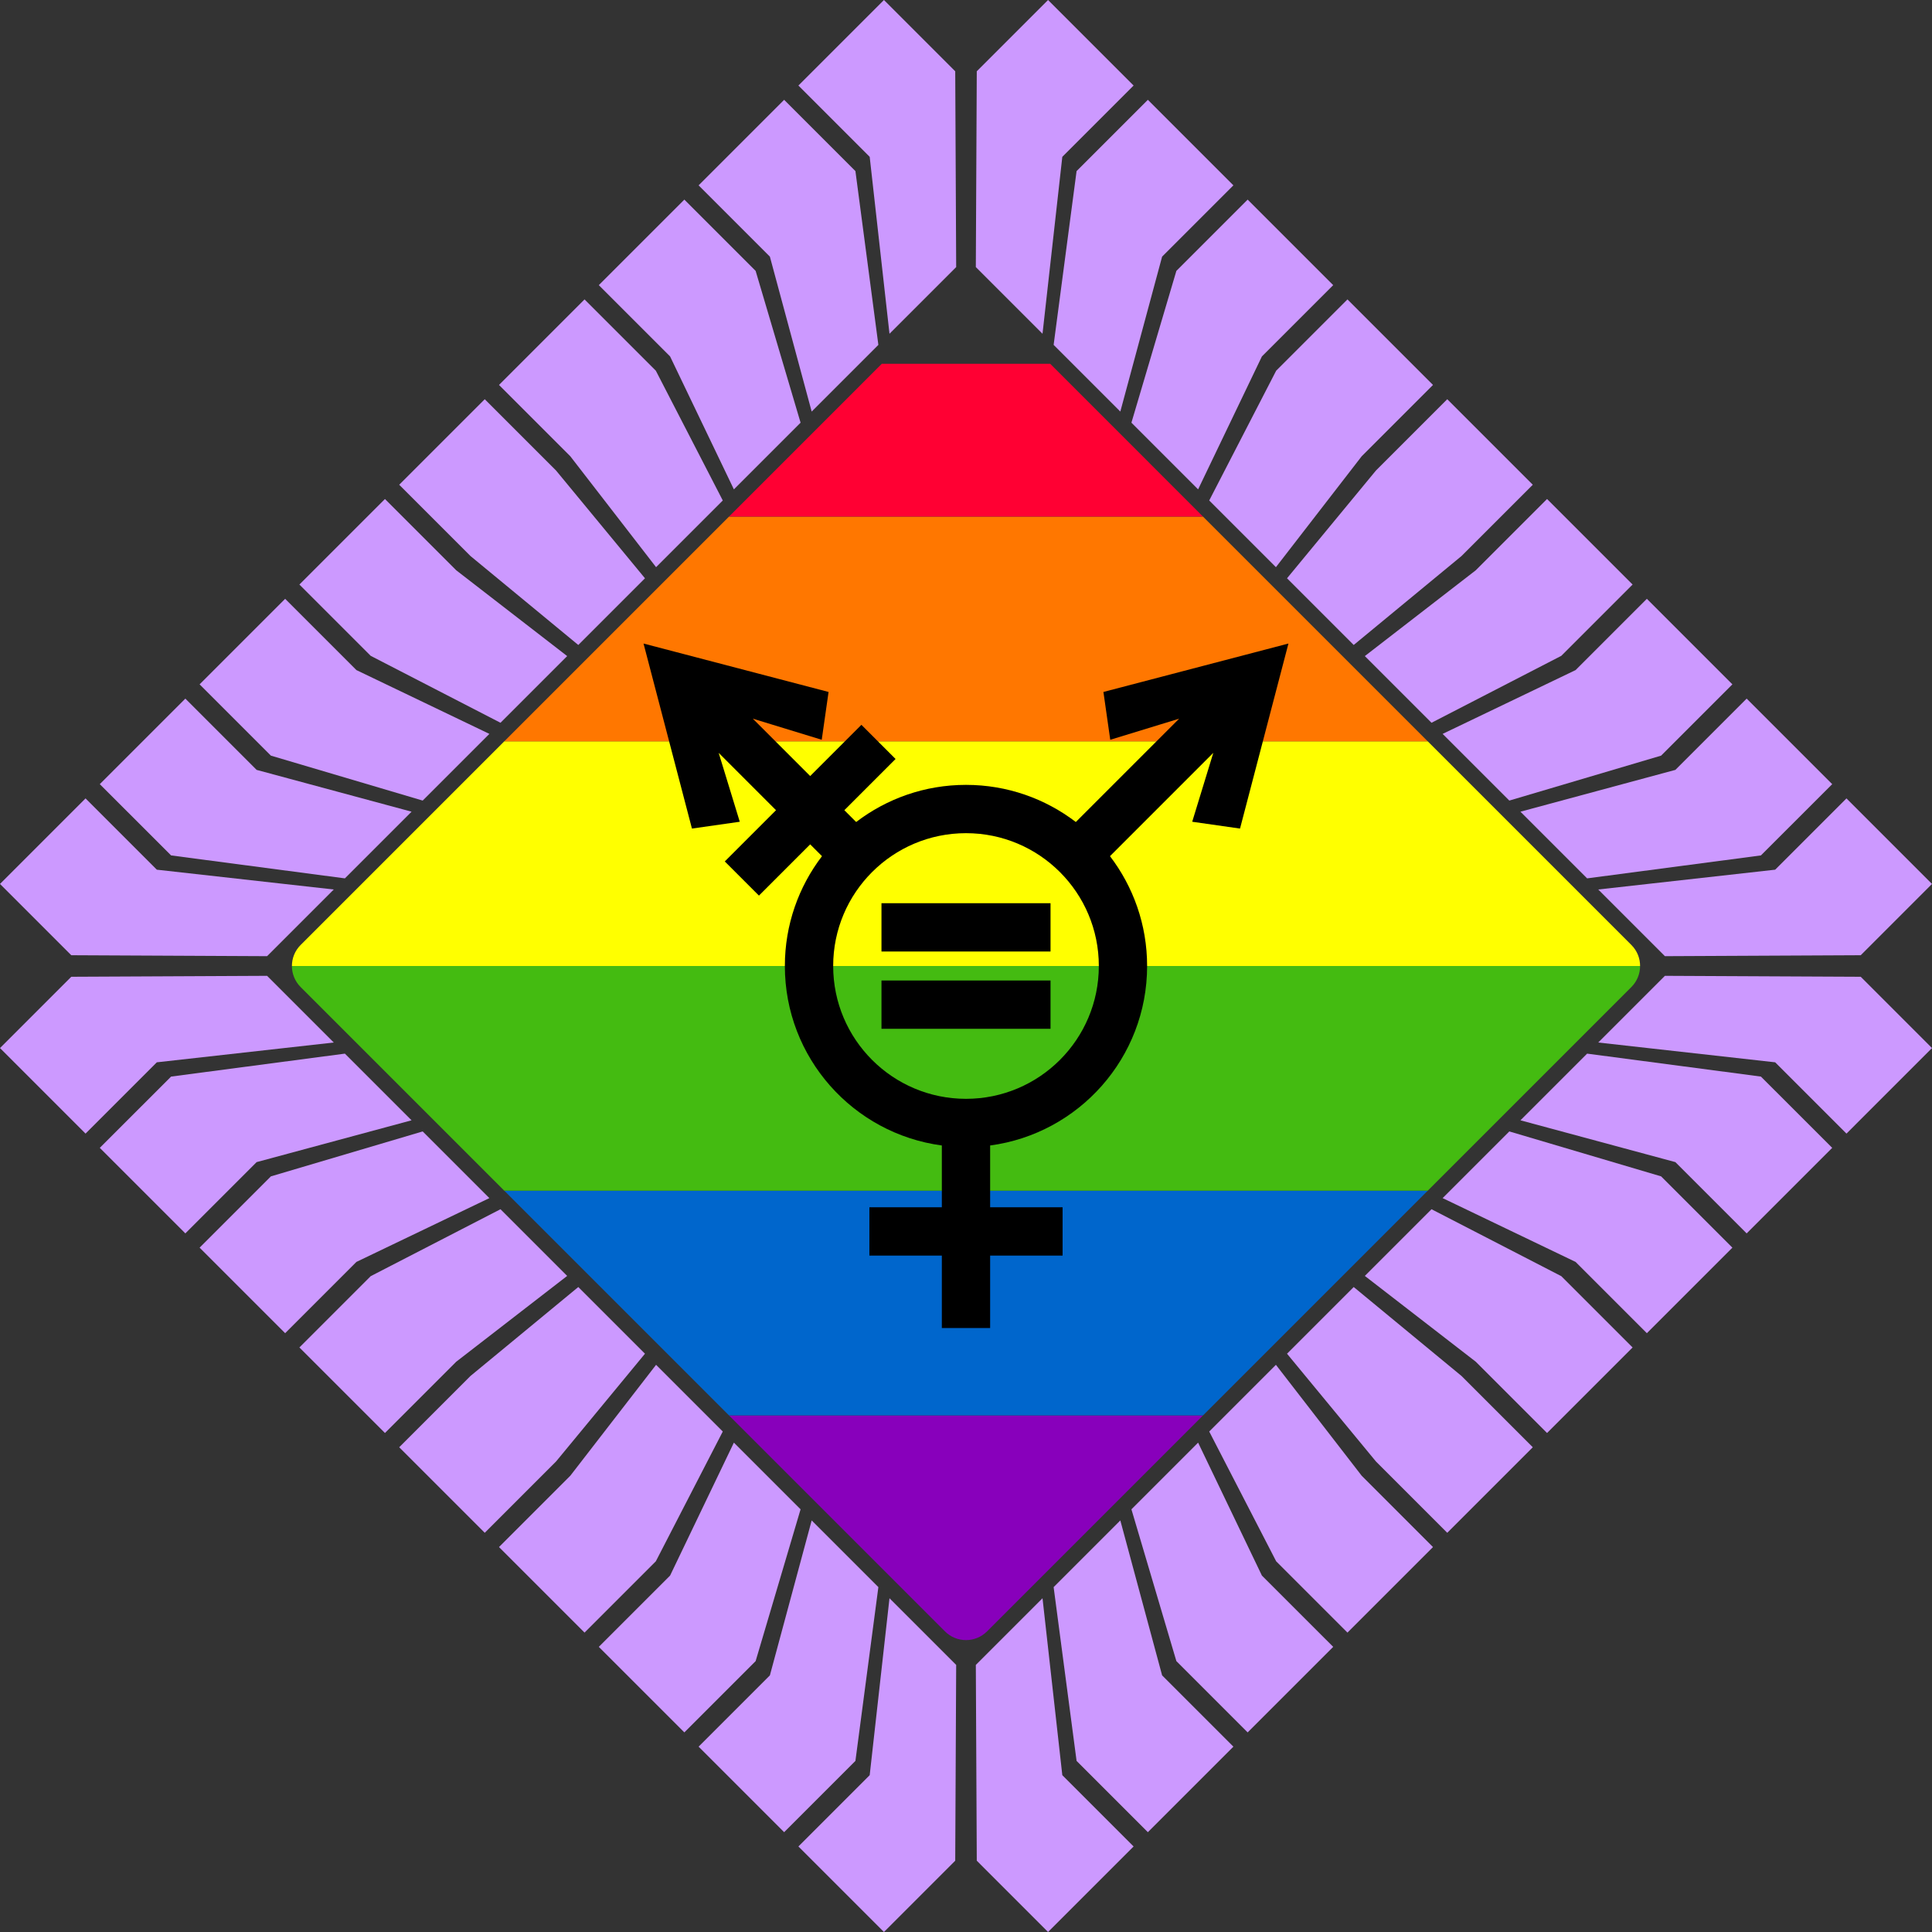 <?xml version="1.0" encoding="UTF-8"?>
<svg xmlns="http://www.w3.org/2000/svg" version="1.1" viewBox="0 0 566.929 566.929">
  <rect x="0" y="0" width="566.929" height="566.929" fill="#333333" stroke="none"/>
  <g id="Outer_Square">
    <g id="Bottom_Right">
      <polygon points="488.554 286.348 546.013 286.625 566.929 307.546 541.83 332.647 520.908 311.726 468.986 305.916 488.554 286.348" fill="#c9f"/>
      <polygon points="465.726 309.179 516.725 315.912 537.646 336.829 512.542 361.93 491.624 341.013 446.158 328.744 465.726 309.179" fill="#c9f"/>
      <polygon points="442.896 332.007 487.441 345.197 508.359 366.114 483.257 391.214 462.341 370.297 423.326 351.575 442.896 332.007" fill="#c9f"/>
      <polygon points="420.067 354.838 458.153 374.481 479.074 395.402 453.97 420.502 433.052 399.585 400.499 374.408 420.067 354.838" fill="#c9f"/>
      <polygon points="397.236 377.666 428.869 403.768 449.786 424.685 424.685 449.786 403.769 428.869 377.666 397.235 397.236 377.666" fill="#c9f"/>
      <polygon points="374.408 400.494 399.585 433.052 420.503 453.973 395.403 479.074 374.482 458.153 354.835 420.067 374.408 400.494" fill="#c9f"/>
      <polygon points="351.575 423.326 370.298 462.34 391.218 483.257 366.113 508.358 345.197 487.441 332.007 442.895 351.575 423.326" fill="#c9f"/>
      <polygon points="328.749 446.158 341.013 491.623 361.931 512.54 336.829 537.641 315.913 516.724 309.179 465.726 328.749 446.158" fill="#c9f"/>
      <polygon points="305.917 468.989 311.726 520.908 332.646 541.828 307.542 566.929 286.627 546.008 286.349 488.554 305.917 468.989" fill="#c9f"/>
    </g>
    <g id="Top_Right">
      <polygon points="488.554 280.581 546.012 280.304 566.929 259.383 541.828 234.282 520.908 255.203 468.986 261.013 488.554 280.581" fill="#c9f"/>
      <polygon points="465.726 257.75 516.725 251.017 537.646 230.1 512.541 204.999 491.624 225.916 446.157 238.185 465.726 257.75" fill="#c9f"/>
      <polygon points="442.895 234.922 487.441 221.733 508.358 200.816 483.257 175.715 462.341 196.632 423.326 215.354 442.895 234.922" fill="#c9f"/>
      <polygon points="420.067 212.091 458.153 192.448 479.074 171.527 453.969 146.427 433.052 167.344 400.498 192.522 420.067 212.091" fill="#c9f"/>
      <polygon points="397.235 189.263 428.869 163.161 449.786 142.244 424.685 117.144 403.768 138.061 377.666 169.694 397.235 189.263" fill="#c9f"/>
      <polygon points="374.408 166.435 399.585 133.877 420.502 112.956 395.403 87.856 374.482 108.776 354.834 146.862 374.408 166.435" fill="#c9f"/>
      <polygon points="351.575 143.604 370.298 104.589 391.218 83.672 366.113 58.571 345.197 79.488 332.007 124.034 351.575 143.604" fill="#c9f"/>
      <polygon points="328.749 120.772 341.013 75.306 361.93 54.389 336.829 29.288 315.912 50.205 309.179 101.203 328.749 120.772" fill="#c9f"/>
      <polygon points="305.916 97.94 311.725 46.022 332.646 25.101 307.542 0 286.626 20.921 286.348 78.375 305.916 97.94" fill="#c9f"/>
    </g>
    <g id="Bottom_Left">
      <polygon points="78.376 286.348 20.917 286.625 0 307.546 25.1 332.647 46.022 311.726 97.944 305.916 78.376 286.348" fill="#c9f"/>
      <polygon points="101.204 309.179 50.205 315.912 29.284 336.829 54.387 361.93 75.305 341.013 120.772 328.744 101.204 309.179" fill="#c9f"/>
      <polygon points="124.034 332.007 79.489 345.197 58.571 366.114 83.672 391.214 104.588 370.297 143.604 351.575 124.034 332.007" fill="#c9f"/>
      <polygon points="146.863 354.838 108.777 374.481 87.856 395.402 112.96 420.502 133.878 399.585 166.43 374.408 146.863 354.838" fill="#c9f"/>
      <polygon points="169.694 377.666 138.06 403.768 117.143 424.685 142.245 449.786 163.161 428.869 189.263 397.235 169.694 377.666" fill="#c9f"/>
      <polygon points="192.521 400.494 167.344 433.052 146.426 453.973 171.527 479.074 192.448 458.153 212.094 420.067 192.521 400.494" fill="#c9f"/>
      <polygon points="215.354 423.326 196.631 462.34 175.712 483.257 200.816 508.358 221.733 487.441 234.923 442.895 215.354 423.326" fill="#c9f"/>
      <polygon points="238.18 446.158 225.917 491.623 204.999 512.54 230.1 537.641 251.016 516.724 257.751 465.726 238.18 446.158" fill="#c9f"/>
      <polygon points="261.012 468.989 255.204 520.908 234.284 541.828 259.387 566.929 280.303 546.008 280.581 488.554 261.012 468.989" fill="#c9f"/>
    </g>
    <g id="Top_Left">
      <polygon points="78.375 280.581 20.917 280.304 0 259.383 25.101 234.282 46.022 255.203 97.944 261.013 78.375 280.581" fill="#c9f"/>
      <polygon points="101.203 257.75 50.205 251.017 29.284 230.1 54.388 204.999 75.305 225.916 120.773 238.185 101.203 257.75" fill="#c9f"/>
      <polygon points="124.034 234.922 79.488 221.733 58.571 200.816 83.672 175.715 104.588 196.632 143.604 215.354 124.034 234.922" fill="#c9f"/>
      <polygon points="146.863 212.091 108.777 192.448 87.856 171.527 112.96 146.427 133.877 167.344 166.431 192.522 146.863 212.091" fill="#c9f"/>
      <polygon points="169.694 189.263 138.06 163.161 117.143 142.244 142.244 117.144 163.161 138.061 189.263 169.694 169.694 189.263" fill="#c9f"/>
      <polygon points="192.521 166.435 167.344 133.877 146.427 112.956 171.527 87.856 192.448 108.776 212.095 146.862 192.521 166.435" fill="#c9f"/>
      <polygon points="215.354 143.604 196.631 104.589 175.712 83.672 200.816 58.571 221.733 79.488 234.923 124.034 215.354 143.604" fill="#c9f"/>
      <polygon points="238.18 120.772 225.916 75.306 204.999 54.389 230.1 29.288 251.017 50.205 257.75 101.203 238.18 120.772" fill="#c9f"/>
      <polygon points="261.013 97.94 255.204 46.022 234.283 25.101 259.387 0 280.304 20.921 280.581 78.375 261.013 97.94" fill="#c9f"/>
    </g>
  </g>
  <g id="Inner_Square">
    <g id="Core">
      <path d="M353.02,415.332l-63.39,63.39c-1.7,1.7-3.93,2.55-6.16,2.55s-4.47-.85-6.17-2.55l-63.39-63.39h139.11Z" fill="#80b"/>
      <polygon points="418.95 349.402 353.02 415.332 213.91 415.332 147.98 349.402 418.95 349.402" fill="#06c"/>
      <path d="M481.27,283.462c0,2.23-.85,4.47-2.55,6.17l-59.77,59.77H147.98l-59.77-59.77c-1.7-1.7-2.55-3.94-2.55-6.17h395.61Z" fill="#4b1"/>
      <path d="M481.27,283.462H85.66c0-2.24.85-4.46,2.55-6.16l59.77-59.77h270.97l59.77,59.77c1.7,1.699,2.55,3.92,2.55,6.16Z" fill="#ff0"/>
      <polygon points="418.95 217.532 147.98 217.532 213.92 151.592 353.01 151.592 418.95 217.532" fill="#f70"/>
      <polygon points="353.01 151.592 213.92 151.592 258.76 106.751 308.17 106.751 353.01 151.592" fill="#f03"/>
    </g>
    <g id="Icon">
      <rect x="258.662" y="287.717" width="49.606" height="14.173"/>
      <rect x="258.662" y="265.039" width="49.606" height="14.173"/>
      <path d="M323.79,203.051l2.004,14.031,20.221-6.191-30.321,30.321c-8.942-6.831-20.109-10.897-32.23-10.897s-23.289,4.066-32.231,10.897l-3.466-3.466,15.029-15.029-10.022-10.022-15.029,15.029-16.833-16.833,20.221,6.191,2.004-14.031-54.296-14.208,14.208,54.296,14.031-2.004-6.191-20.222,16.833,16.833-15.037,15.037,10.022,10.022,15.037-15.037,3.466,3.466c-6.831,8.942-10.897,20.109-10.897,32.231,0,26.949,20.062,49.199,46.063,52.665v18.134h-21.26v14.173h21.26v21.26h14.173v-21.26h21.26v-14.173h-21.26v-18.134c26.001-3.467,46.063-25.716,46.063-52.665,0-12.122-4.066-23.289-10.897-32.231l30.321-30.321-6.191,20.221,14.031,2.004,14.208-54.296-54.294,14.209ZM283.465,322.441c-21.526,0-38.976-17.45-38.976-38.976s17.45-38.976,38.976-38.976,38.976,17.45,38.976,38.976-17.45,38.976-38.976,38.976Z"/>
    </g>
  </g>
</svg>
